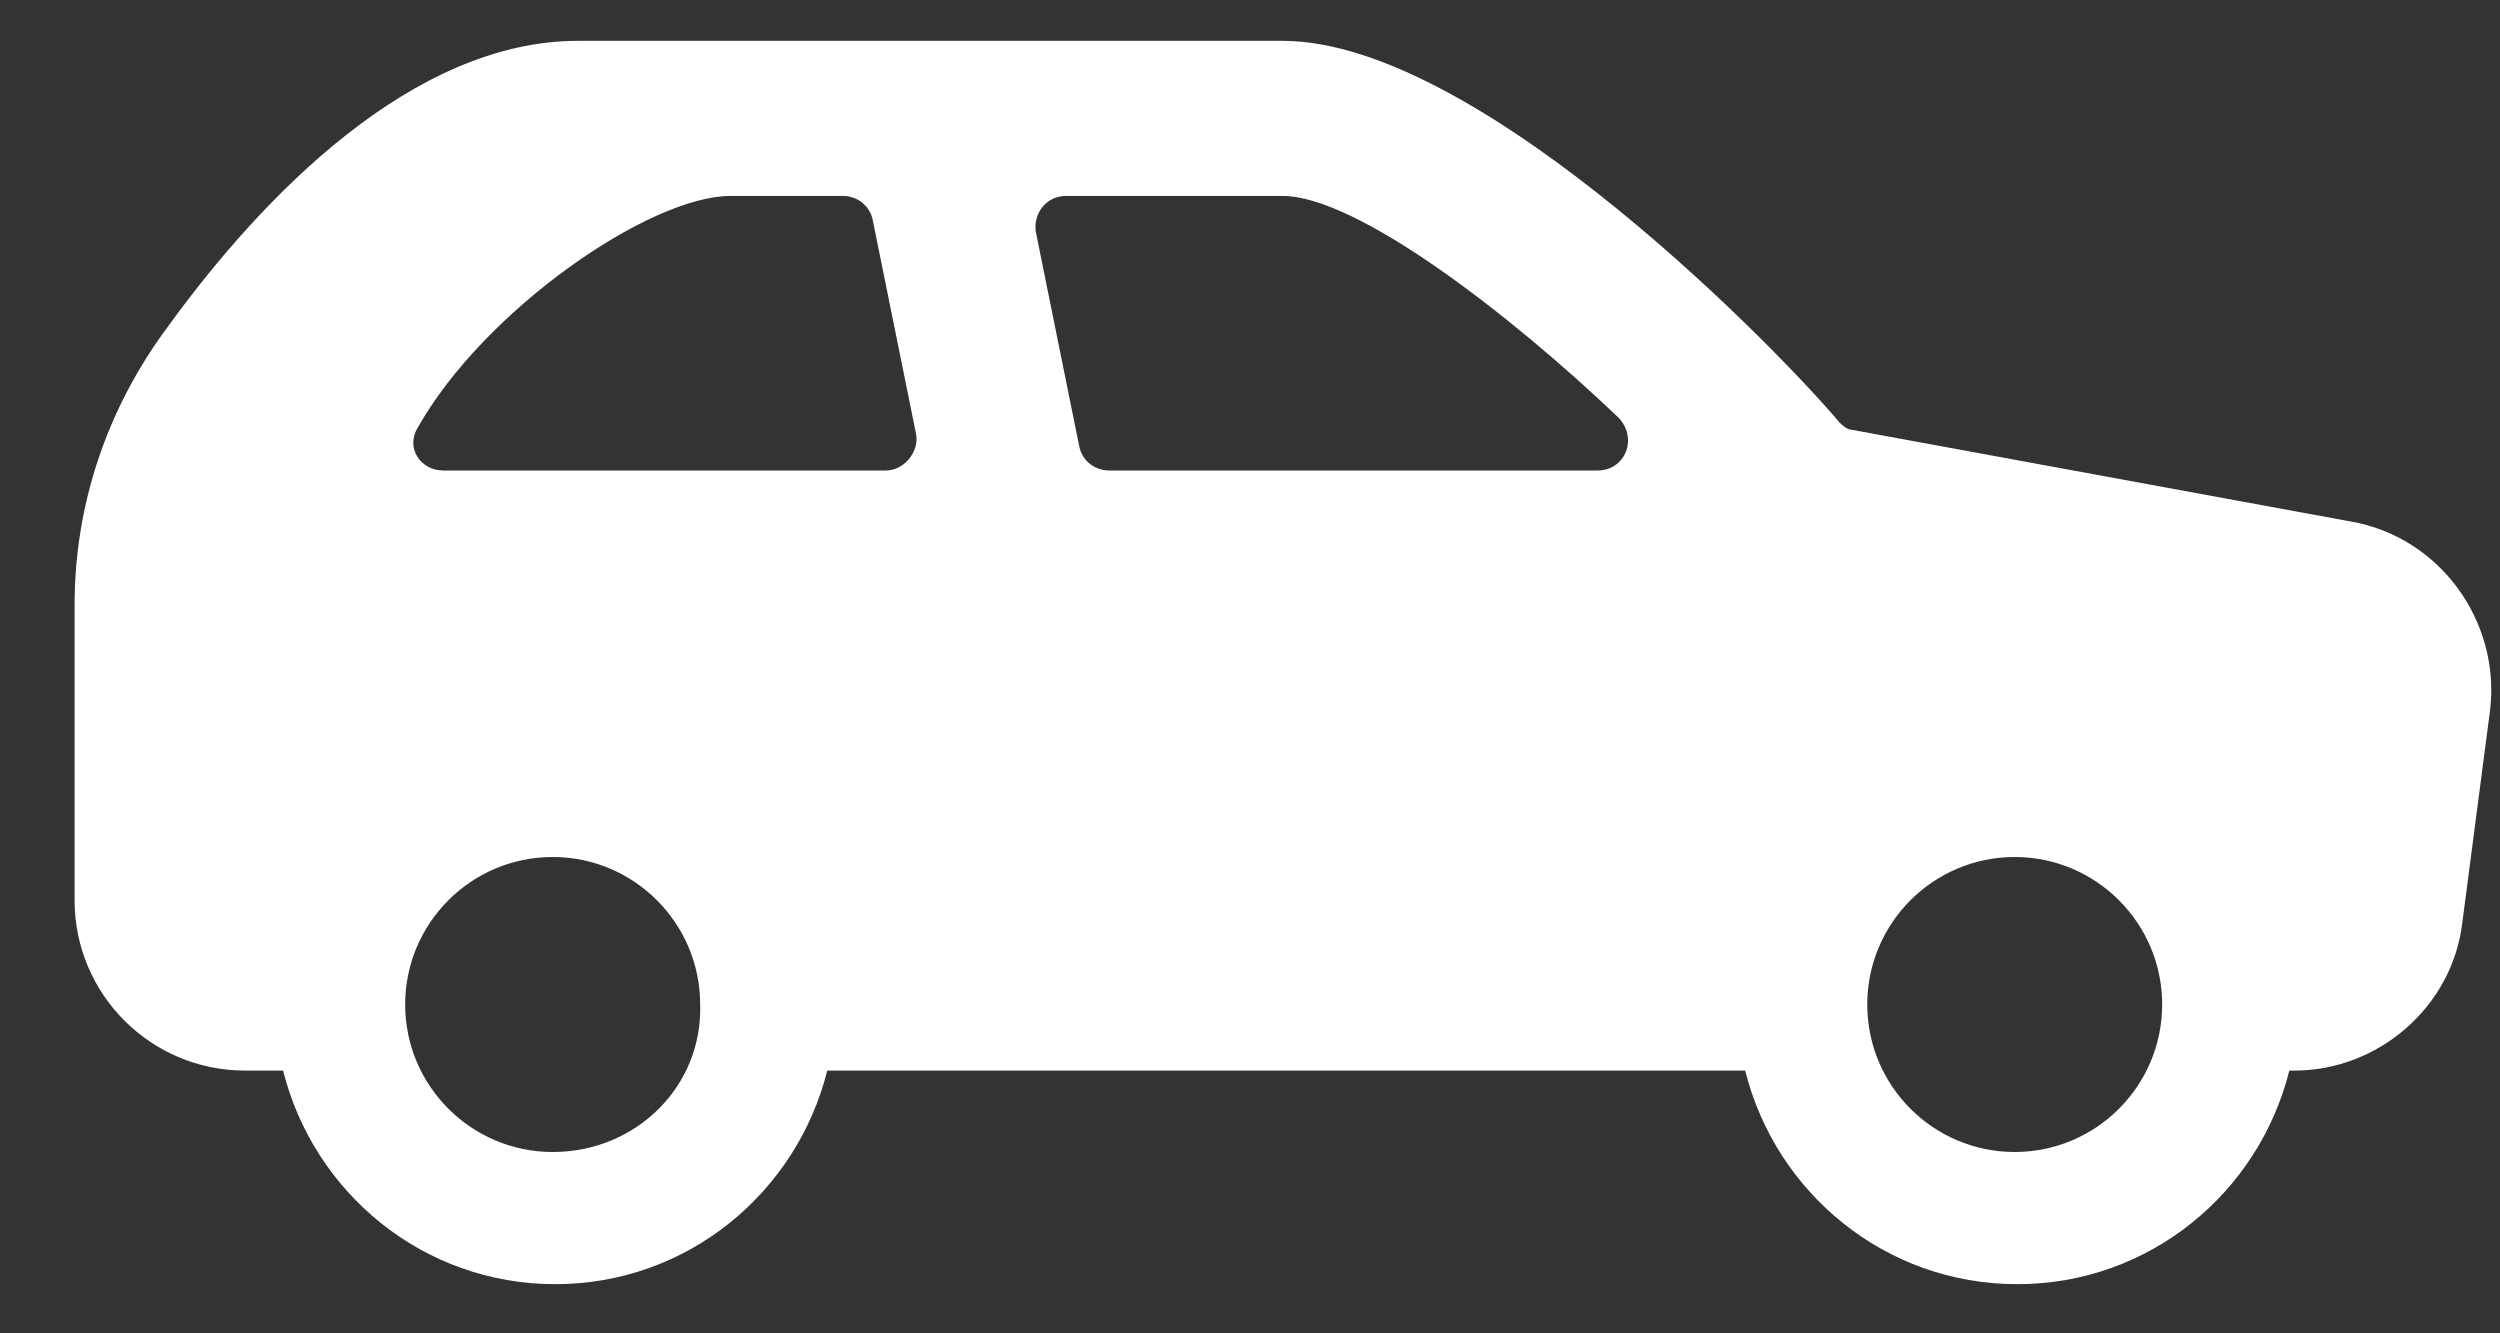 <?xml version="1.0" encoding="UTF-8"?>
<svg width="30px" height="16px" viewBox="0 0 30 16" version="1.1" xmlns="http://www.w3.org/2000/svg" xmlns:xlink="http://www.w3.org/1999/xlink">
    <rect x="0" y="0" width="30" height="16" fill="#333333" stroke="none"/>
    <!-- Generator: Sketch 50.2 (55047) - http://www.bohemiancoding.com/sketch -->
    <title>Shape</title>
    <desc>Created with Sketch.</desc>
    <defs></defs>
    <g id="Page-1" stroke="none" stroke-width="1" fill="none" fill-rule="evenodd">
        <g id="3.1-WoC---Become-a-star" transform="translate(-706, -694)" fill="#FFFFFF" fill-rule="nonzero">
            <path d="M734.204,700.257 L728.224,699.158 C728.163,699.158 728.102,699.097 728.071,699.067 C727.491,698.365 723.799,694.49 721.389,694.49 L712.937,694.49 C710.954,694.49 709.153,696.351 708.024,697.907 C707.292,698.884 706.895,700.043 706.895,701.263 L706.895,704.803 C706.895,705.932 707.811,706.847 708.94,706.847 L709.397,706.847 C709.764,708.312 711.076,709.41 712.662,709.41 C714.249,709.41 715.561,708.312 715.927,706.847 L726.942,706.847 C727.308,708.312 728.62,709.41 730.207,709.41 C731.794,709.41 733.106,708.312 733.472,706.847 L733.533,706.847 C734.54,706.847 735.425,706.084 735.547,705.078 L735.882,702.514 C736.004,701.447 735.272,700.44 734.204,700.257 Z M712.632,707.824 C711.655,707.824 710.862,707.03 710.862,706.054 C710.862,705.078 711.655,704.284 712.632,704.284 C713.608,704.284 714.402,705.078 714.402,706.054 C714.432,707.03 713.639,707.824 712.632,707.824 Z M716.629,699.646 L711.32,699.646 C711.045,699.646 710.862,699.372 711.015,699.128 C711.808,697.724 713.791,696.351 714.768,696.351 L716.11,696.351 C716.293,696.351 716.446,696.473 716.476,696.656 L716.995,699.219 C717.026,699.433 716.843,699.646 716.629,699.646 Z M725.172,699.646 L719.314,699.646 C719.131,699.646 718.978,699.524 718.948,699.341 L718.429,696.778 C718.399,696.565 718.551,696.351 718.795,696.351 L721.389,696.351 C722.274,696.351 724.104,697.755 725.416,699.006 C725.661,699.25 725.508,699.646 725.172,699.646 Z M730.176,707.824 C729.2,707.824 728.407,707.03 728.407,706.054 C728.407,705.078 729.2,704.284 730.176,704.284 C731.153,704.284 731.946,705.078 731.946,706.054 C731.946,707.03 731.153,707.824 730.176,707.824 Z" id="Shape"></path>
        </g>
    </g>
</svg>